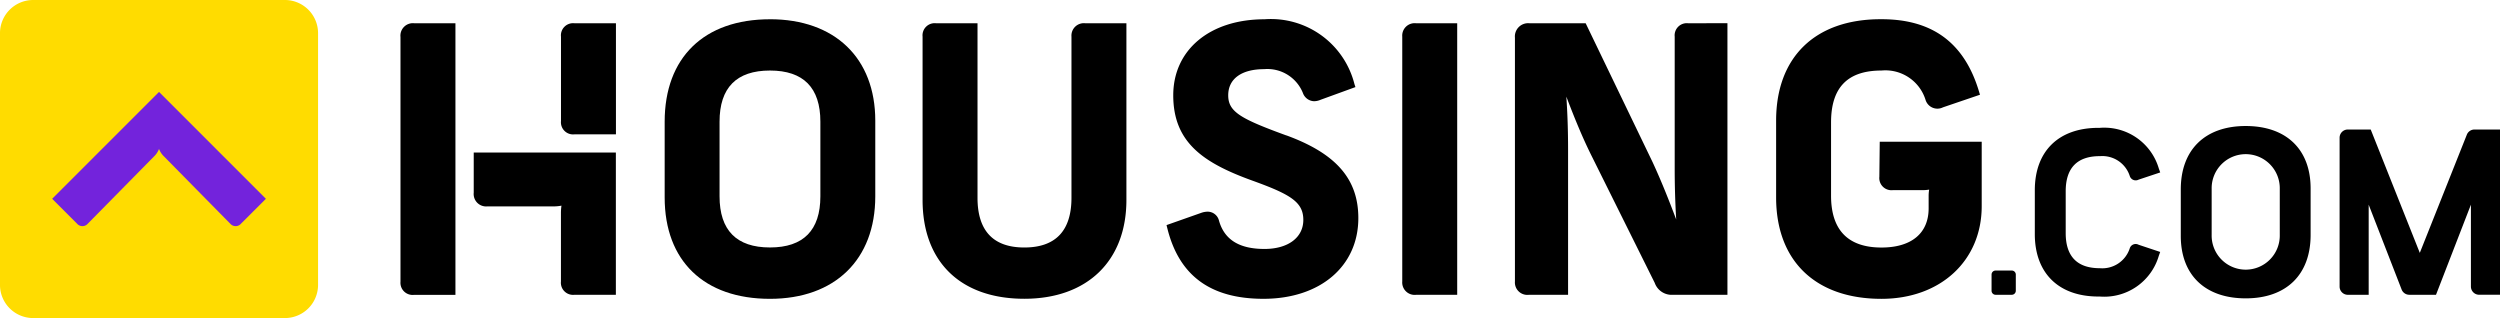 <svg xmlns="http://www.w3.org/2000/svg" width="192.299" height="24.464" viewBox="0 0 192.299 24.464">
  <g id="layer1" transform="translate(18.399 -182.588)">
    <g id="g5634" transform="translate(-18.399 182.588)">
      <path id="path5349" d="M5.566,205a2.552,2.552,0,0,1-2.553,2.553H-16.346A2.552,2.552,0,0,1-18.9,205V185.641a2.553,2.553,0,0,1,2.553-2.553H3.013a2.553,2.553,0,0,1,2.553,2.553Z" transform="translate(18.899 -183.088)" fill="#ffdc00" fill-rule="evenodd"/>
      <path id="path5353" d="M-8.029,187.758l-8.22,8.22,1.911,1.91a.545.545,0,0,0,.828.006c.219-.22,5.108-5.185,5.108-5.185a1.533,1.533,0,0,0,.372-.568,1.563,1.563,0,0,0,.373.568s4.889,4.965,5.109,5.185a.544.544,0,0,0,.828-.006l1.911-1.91Z" transform="translate(20.261 -180.687)" fill="#7323dc" fill-rule="evenodd"/>
      <path id="path5357" d="M5.167,193.927a.956.956,0,0,0,1.026,1.054h5.123a3.259,3.259,0,0,0,.6-.059,3.908,3.908,0,0,0-.041.593v5.24A.934.934,0,0,0,12.9,201.78h3.2V190.838H5.167Z" transform="translate(31.272 -179.104)"/>
      <path id="path5361" d="M1.446,185.323V204.16a.934.934,0,0,0,1.054,1H5.673V184.269H2.5a.959.959,0,0,0-1.054,1.054" transform="translate(29.359 -182.481)"/>
      <path id="path5365" d="M10.626,184.269A.935.935,0,0,0,9.6,185.3v6.488a.935.935,0,0,0,1.027,1.028h3.2v-8.543Z" transform="translate(33.551 -182.481)"/>
      <path id="path5369" d="M22.968,184.067c-5.075,0-8.1,2.946-8.1,7.879v5.825c0,4.883,3.03,7.8,8.1,7.8,5,0,8.1-3.02,8.1-7.882v-5.824c0-4.809-3.106-7.8-8.1-7.8m-3.878,7.879c0-2.61,1.3-3.933,3.878-3.933s3.877,1.323,3.877,3.933v5.742c0,2.61-1.3,3.934-3.877,3.934s-3.878-1.324-3.878-3.934Z" transform="translate(36.258 -182.585)"/>
      <path id="path5373" d="M40.475,184.269a.956.956,0,0,0-1.054,1.027v12.4c0,2.536-1.221,3.822-3.627,3.822-2.389,0-3.6-1.286-3.6-3.822V184.269h-3.2a.935.935,0,0,0-1.026,1.027v12.566c0,4.761,2.925,7.6,7.826,7.6,4.844,0,7.853-2.913,7.853-7.6V184.269Z" transform="translate(42.996 -182.481)"/>
      <path id="path5377" d="M49.571,193c-3.513-1.283-4.464-1.811-4.464-3.085s1.033-2.011,2.764-2.011a2.943,2.943,0,0,1,2.984,1.842.946.946,0,0,0,.861.625,1.294,1.294,0,0,0,.5-.113l2.677-.974-.075-.226a6.626,6.626,0,0,0-6.922-4.99c-4.2,0-7.017,2.349-7.017,5.846,0,3.634,2.322,5.2,6.07,6.558,2.952,1.065,3.935,1.652,3.935,3.029,0,1.357-1.173,2.233-2.987,2.233-1.938,0-3.082-.707-3.5-2.177a.9.9,0,0,0-.881-.69,1.516,1.516,0,0,0-.491.093l-2.663.939.054.216c.9,3.67,3.322,5.454,7.4,5.454,4.364,0,7.3-2.5,7.3-6.21,0-3-1.709-4.963-5.54-6.362" transform="translate(49.367 -182.585)"/>
      <path id="path5381" d="M53.39,184.269a.956.956,0,0,0-1.054,1.027v18.837a.956.956,0,0,0,1.054,1.026h3.172v-20.89Z" transform="translate(55.525 -182.481)"/>
      <path id="path5385" d="M71.376,184.269a.935.935,0,0,0-1.027,1.027V195.41c0,1.328.037,2.632.116,3.954-.56-1.491-1.164-3.007-1.821-4.422L63.5,184.269H59.17a1.02,1.02,0,0,0-1.11,1.109v18.755a.956.956,0,0,0,1.055,1.026h3.033v-11.2c0-1.4-.044-2.734-.133-4.045.546,1.435,1.193,3.059,1.95,4.573l4.847,9.75a1.382,1.382,0,0,0,1.394.92h4.2v-20.89Z" transform="translate(58.468 -182.481)"/>
      <path id="path5389" d="M79.3,193.486l-.03,2.7a.934.934,0,0,0,1.026,1.026h2.231a3.337,3.337,0,0,0,.574-.042,2.884,2.884,0,0,0-.04.492v.948c0,1.917-1.323,3.015-3.627,3.015-2.574,0-3.879-1.343-3.879-3.99V192c0-2.684,1.269-3.99,3.879-3.99a3.233,3.233,0,0,1,3.392,2.266.953.953,0,0,0,1.34.564l2.844-.968-.068-.227c-1.12-3.756-3.576-5.582-7.508-5.582h-.068c-5.033,0-8.037,2.914-8.037,7.8v5.908c0,4.884,3.029,7.8,8.1,7.8,4.542,0,7.714-2.931,7.714-7.128v-4.955Z" transform="translate(65.289 -182.585)"/>
      <path id="path5393" d="M99.5,194.326v3.541a2.62,2.62,0,1,1-5.239,0v-3.541a2.62,2.62,0,1,1,5.239,0m-2.62-4.836c-3.127,0-4.994,1.823-4.994,4.876v3.58c0,3,1.867,4.8,4.994,4.8s4.993-1.823,4.993-4.876v-3.58c0-3-1.867-4.8-4.993-4.8" transform="translate(75.859 -179.797)"/>
      <path id="path5397" d="M89.466,191.762a2.216,2.216,0,0,1,2.307,1.525.476.476,0,0,0,.679.28l1.663-.554-.107-.3a4.373,4.373,0,0,0-4.544-3.13h-.1c-3.064,0-4.895,1.793-4.895,4.8v3.375c0,3,1.83,4.8,4.895,4.8h.1a4.372,4.372,0,0,0,4.542-3.13l.107-.3-1.663-.554a.475.475,0,0,0-.679.28,2.221,2.221,0,0,1-2.306,1.525c-1.738,0-2.62-.908-2.62-2.7V194.46c0-1.79.881-2.7,2.62-2.7" transform="translate(72.048 -179.749)"/>
      <path id="path5401" d="M110.328,189.668a.628.628,0,0,0-.588.4l-3.617,9.088-3.776-9.489h-1.762a.632.632,0,0,0-.631.631V201.75a.631.631,0,0,0,.631.63h1.606v-6.931l2.529,6.511a.633.633,0,0,0,.595.419h2.055l2.685-6.932v6.3a.631.631,0,0,0,.631.63h1.606V189.668Z" transform="translate(80.007 -179.705)"/>
      <path id="path5405" d="M83.827,196.832H82.583a.31.31,0,0,0-.31.31v1.244a.31.31,0,0,0,.31.31h1.245a.31.31,0,0,0,.31-.31v-1.244a.31.31,0,0,0-.31-.31" transform="translate(70.917 -176.022)"/>
    </g>
  </g>
</svg>
